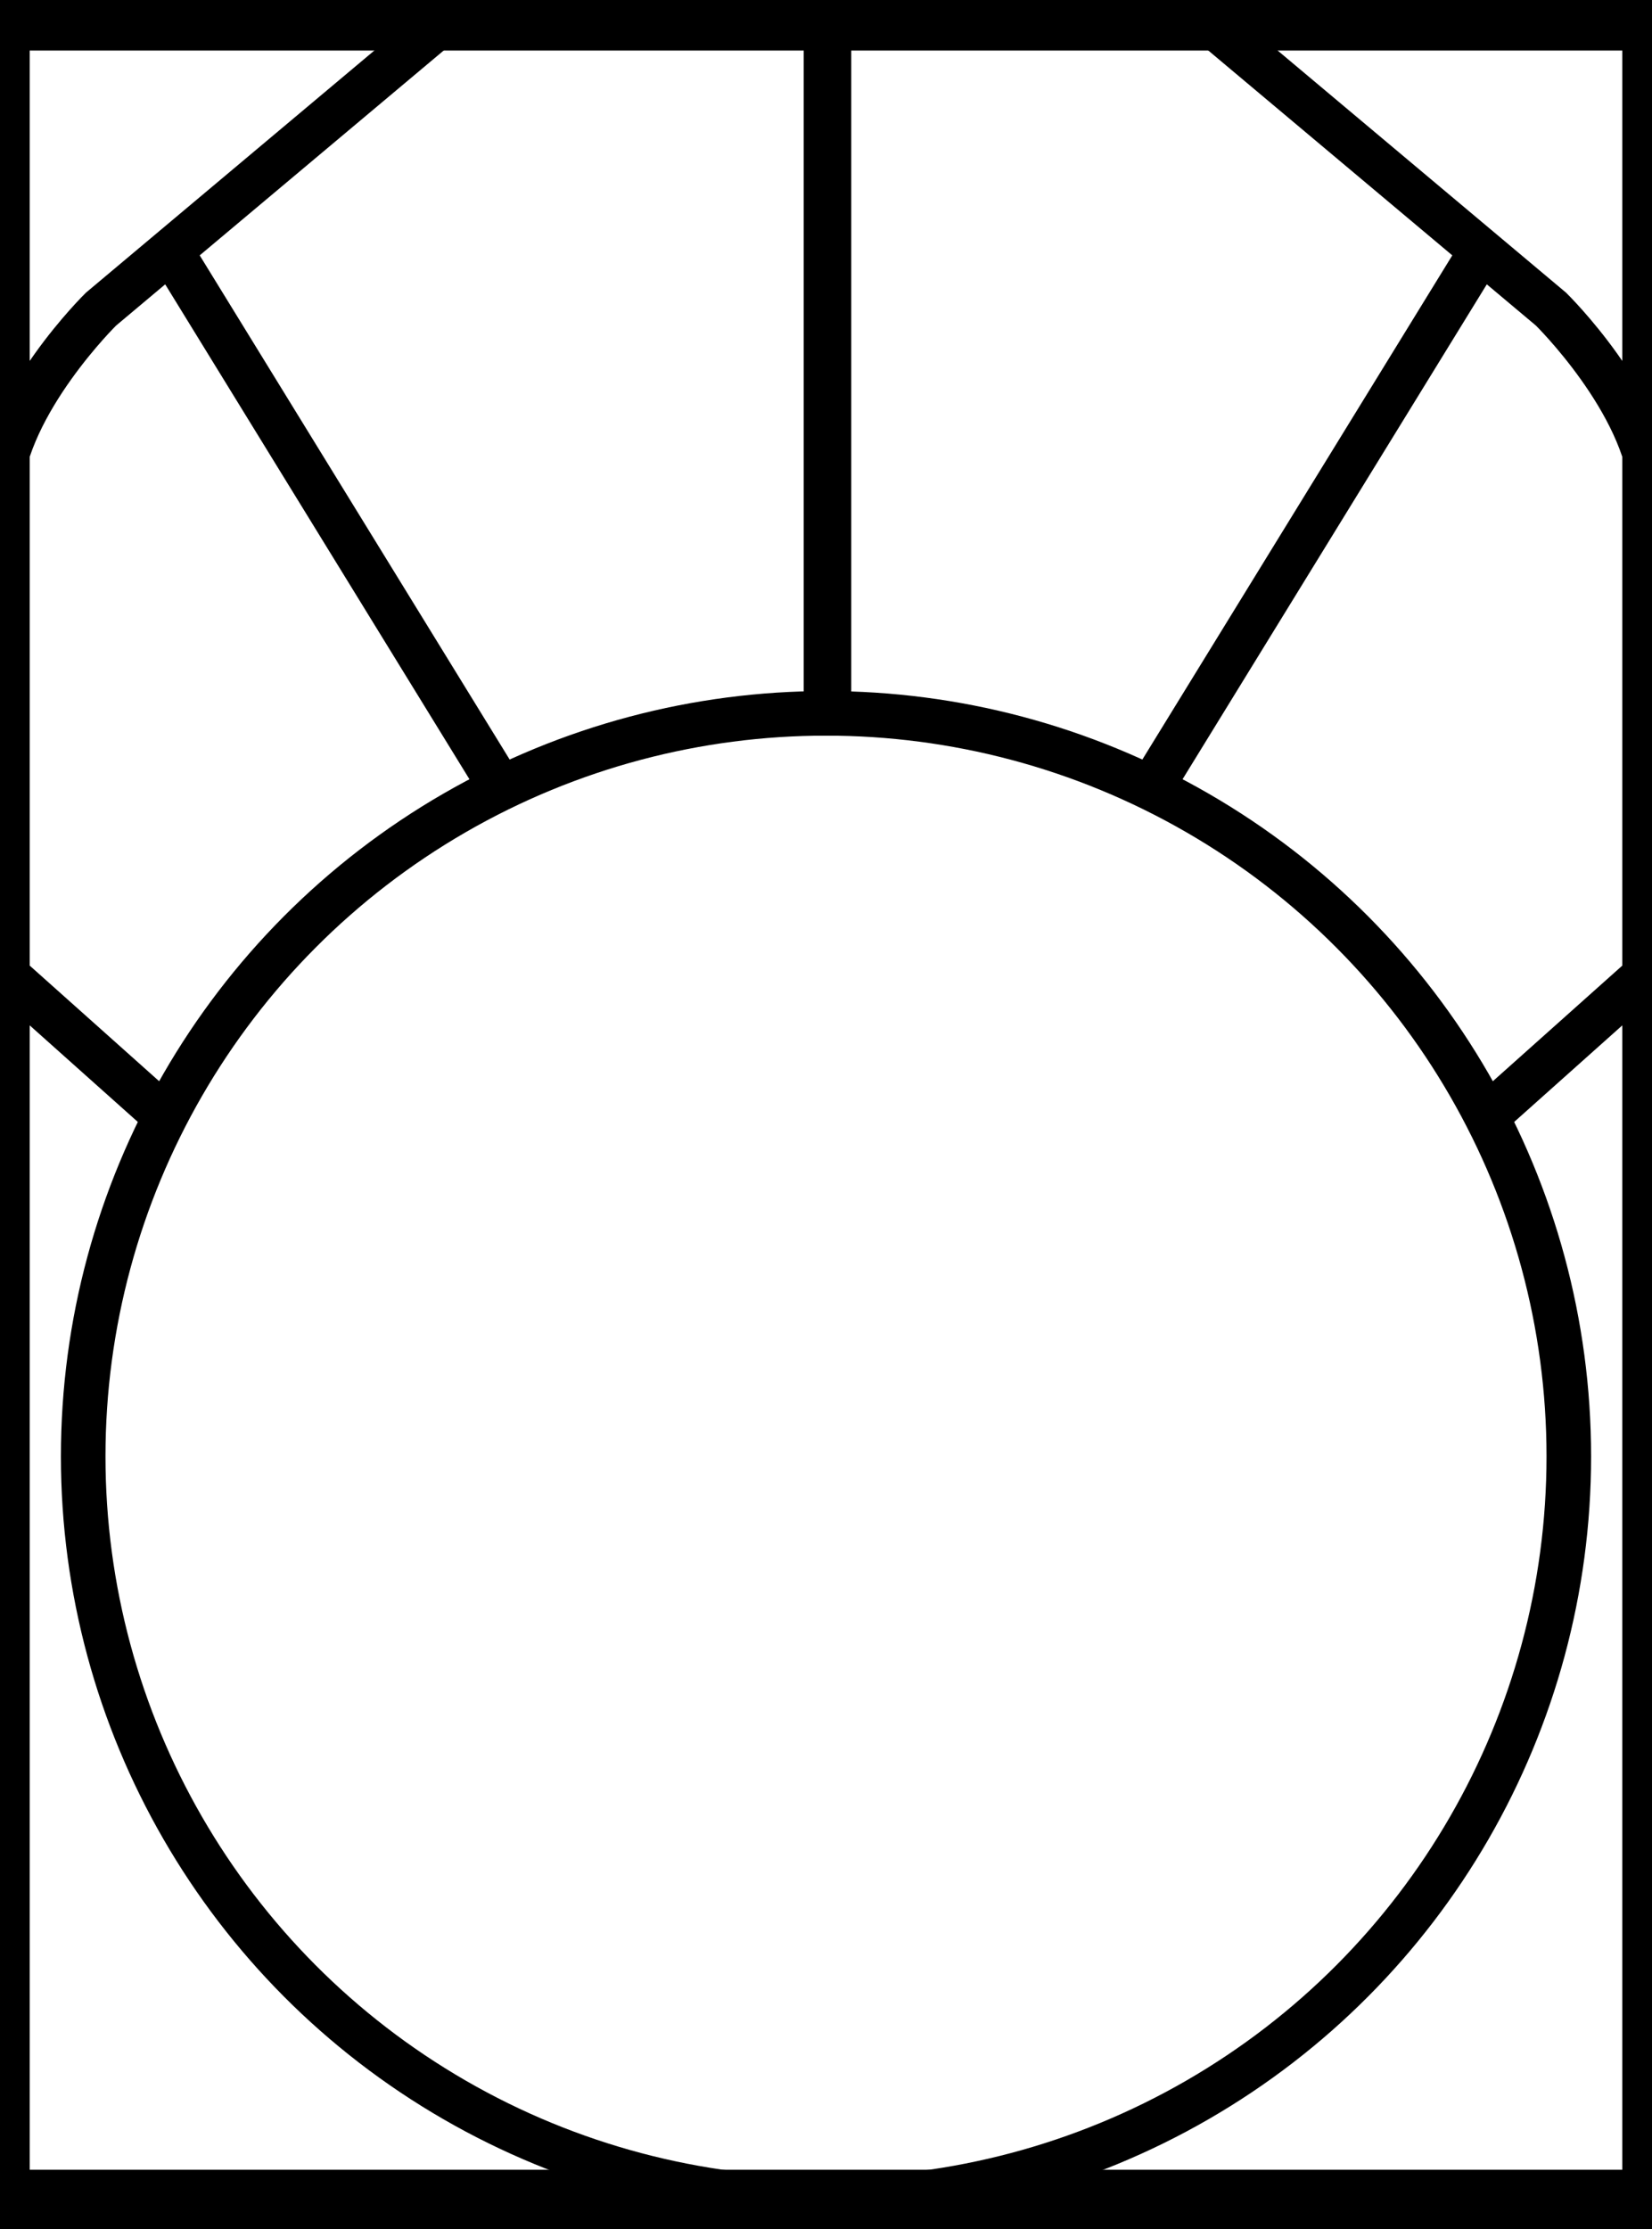 <svg xmlns="http://www.w3.org/2000/svg" width="556" height="750" viewBox="0 0 556 750">
  <defs>
    <style>
      .cls-1, .cls-2, .cls-3 {
        fill: none;
        stroke: #000;
      }

      .cls-1, .cls-2 {
        stroke-width: 15px;
      }

      .cls-2, .cls-3 {
        fill-rule: evenodd;
      }

      .cls-3 {
        stroke-width: 20px;
      }
    </style>
  </defs>
  <circle class="cls-1" cx="278" cy="490" r="250"/>
  <path class="cls-2" d="M278,7h1V240h-1V7Z"/>
  <path id="Line_2" data-name="Line 2" class="cls-2" d="M385,269L500.246,81.6Z"/>
  <path id="Line_3" data-name="Line 3" class="cls-2" d="M500,376l55.945-49.951Z"/>
  <path class="cls-2" d="M410,10l112,94s31.745,31.134,34,61"/>
  <path id="Line_2-2" data-name="Line 2" class="cls-2" d="M171,269L55.755,81.6Z"/>
  <path id="Line_3-2" data-name="Line 3" class="cls-2" d="M56,376L0.055,326.049Z"/>
  <path class="cls-2" d="M146,10L34,104S2.255,135.134,0,165"/>
  <path class="cls-3" d="M0,7H556V740H0V7Z"/>
</svg>
